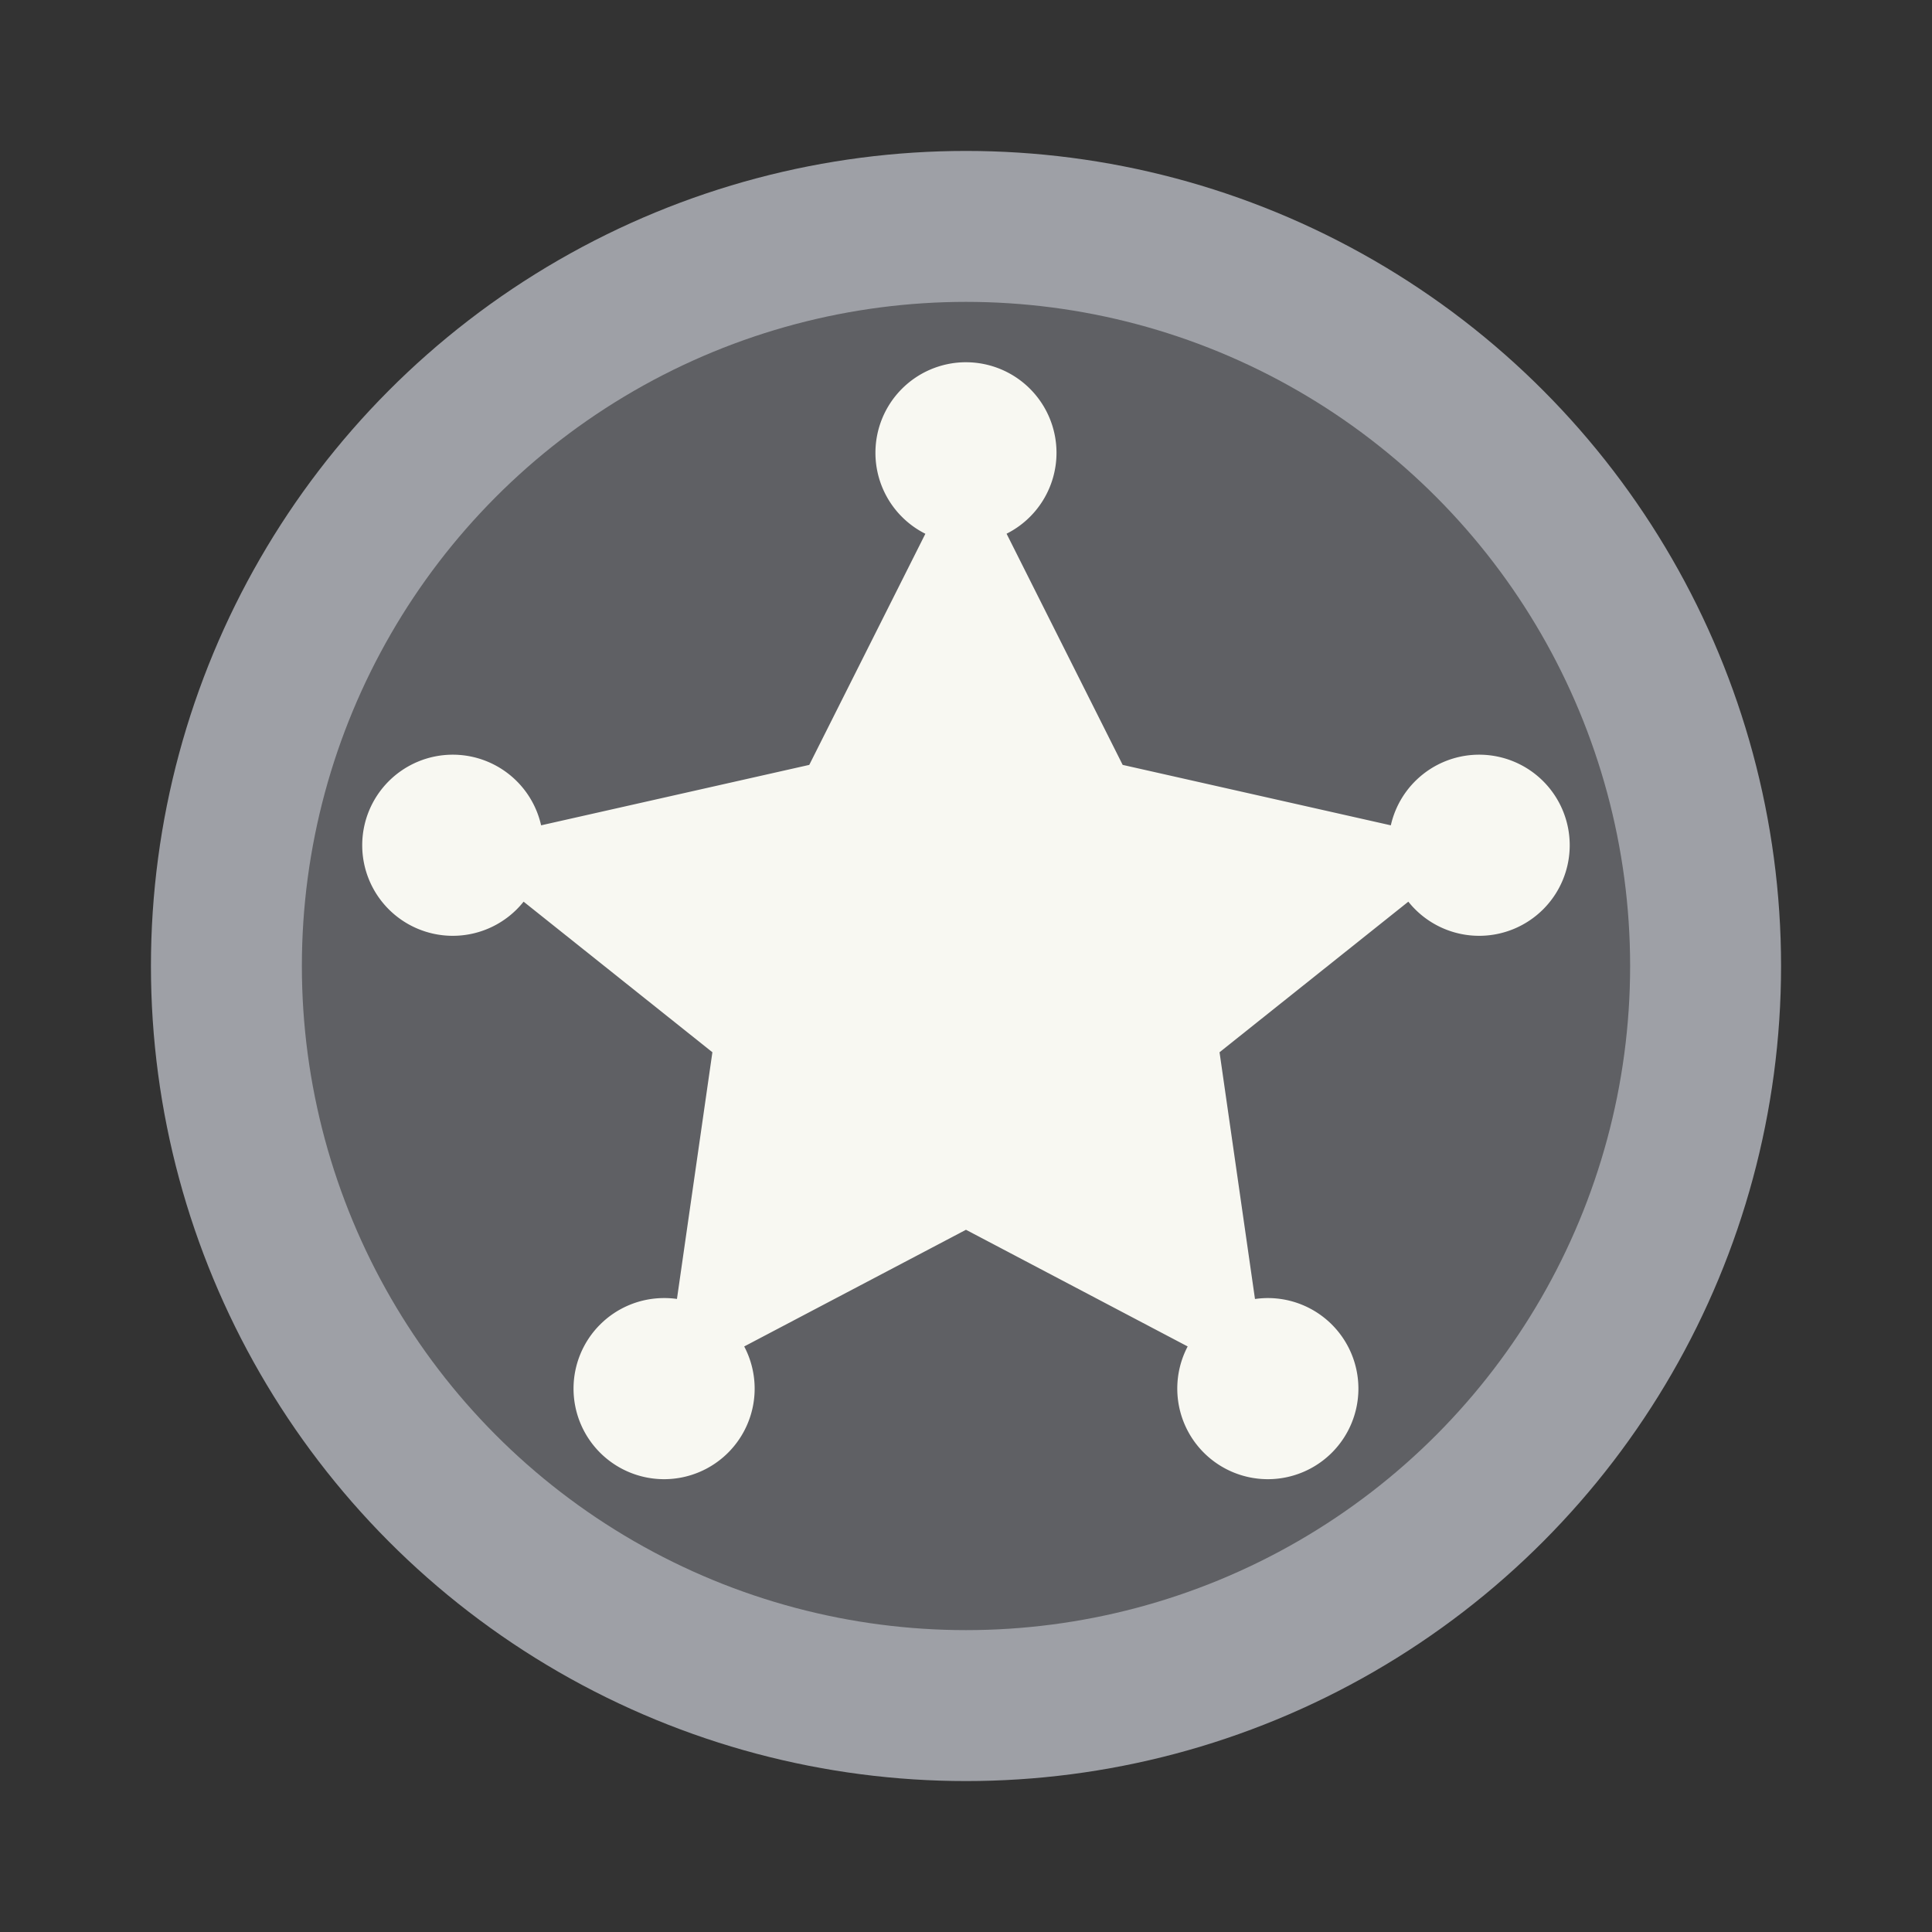 <?xml version="1.0" encoding="UTF-8" standalone="no"?>
<svg
   width="64"
   height="64"
   version="1.1"
   id="svg14216"
   sodipodi:docname="rimworld.svg"
   inkscape:version="1.2.2 (b0a8486541, 2022-12-01)"
   xmlns:inkscape="http://www.inkscape.org/namespaces/inkscape"
   xmlns:sodipodi="http://sodipodi.sourceforge.net/DTD/sodipodi-0.dtd"
   xmlns="http://www.w3.org/2000/svg"
   xmlns:svg="http://www.w3.org/2000/svg">
  <rect width="100%" height="100%" fill="#333333" stroke="none"/>
  <defs
     id="defs14220" />
  <sodipodi:namedview
     id="namedview14218"
     pagecolor="#505050"
     bordercolor="#eeeeee"
     borderopacity="1"
     inkscape:showpageshadow="0"
     inkscape:pageopacity="0"
     inkscape:pagecheckerboard="0"
     inkscape:deskcolor="#505050"
     showgrid="false"
     inkscape:zoom="15.921875"
     inkscape:cx="29.895976"
     inkscape:cy="32.031403"
     inkscape:window-width="2560"
     inkscape:window-height="1361"
     inkscape:window-x="0"
     inkscape:window-y="0"
     inkscape:window-maximized="1"
     inkscape:current-layer="svg14216" />
  <circle
     cx="32"
     cy="32"
     r="27"
     fill="#b5b5b5"
     stroke-width=".964"
     id="circle14210"
     style="fill:#9ea0a6" />
  <circle
     cx="32"
     cy="32"
     r="22"
     opacity=".4"
     stroke-width="1.048"
     id="circle14212" />
  <path
     d="m31.949 12a3 3 0 0 0-2.949 3 3 3 0 0 0 1.654 2.682l-3.846 7.656-8.883 2.002a3 3 0 0 0-2.926-2.34 3 3 0 0 0-3 3 3 3 0 0 0 3 3 3 3 0 0 0 2.346-1.131l6.254 4.988-1.174 8.172a3 3 0 0 0-0.426-0.029 3 3 0 0 0-3 3 3 3 0 0 0 3 3 3 3 0 0 0 3-3 3 3 0 0 0-0.346-1.397l7.346-3.865 7.344 3.865a3 3 0 0 0-0.344 1.397 3 3 0 0 0 3 3 3 3 0 0 0 3-3 3 3 0 0 0-3-3 3 3 0 0 0-0.426 0.031l-1.174-8.174 6.254-4.988a3 3 0 0 0 2.346 1.131 3 3 0 0 0 3-3 3 3 0 0 0-3-3 3 3 0 0 0-2.926 2.34l-8.883-2.002-3.846-7.658a3 3 0 0 0 1.654-2.68 3 3 0 0 0-3-3 3 3 0 0 0-0.051 0z"
     fill="#f8f8f2"
     stroke-width="1.375"
     id="path14214" />
</svg>

